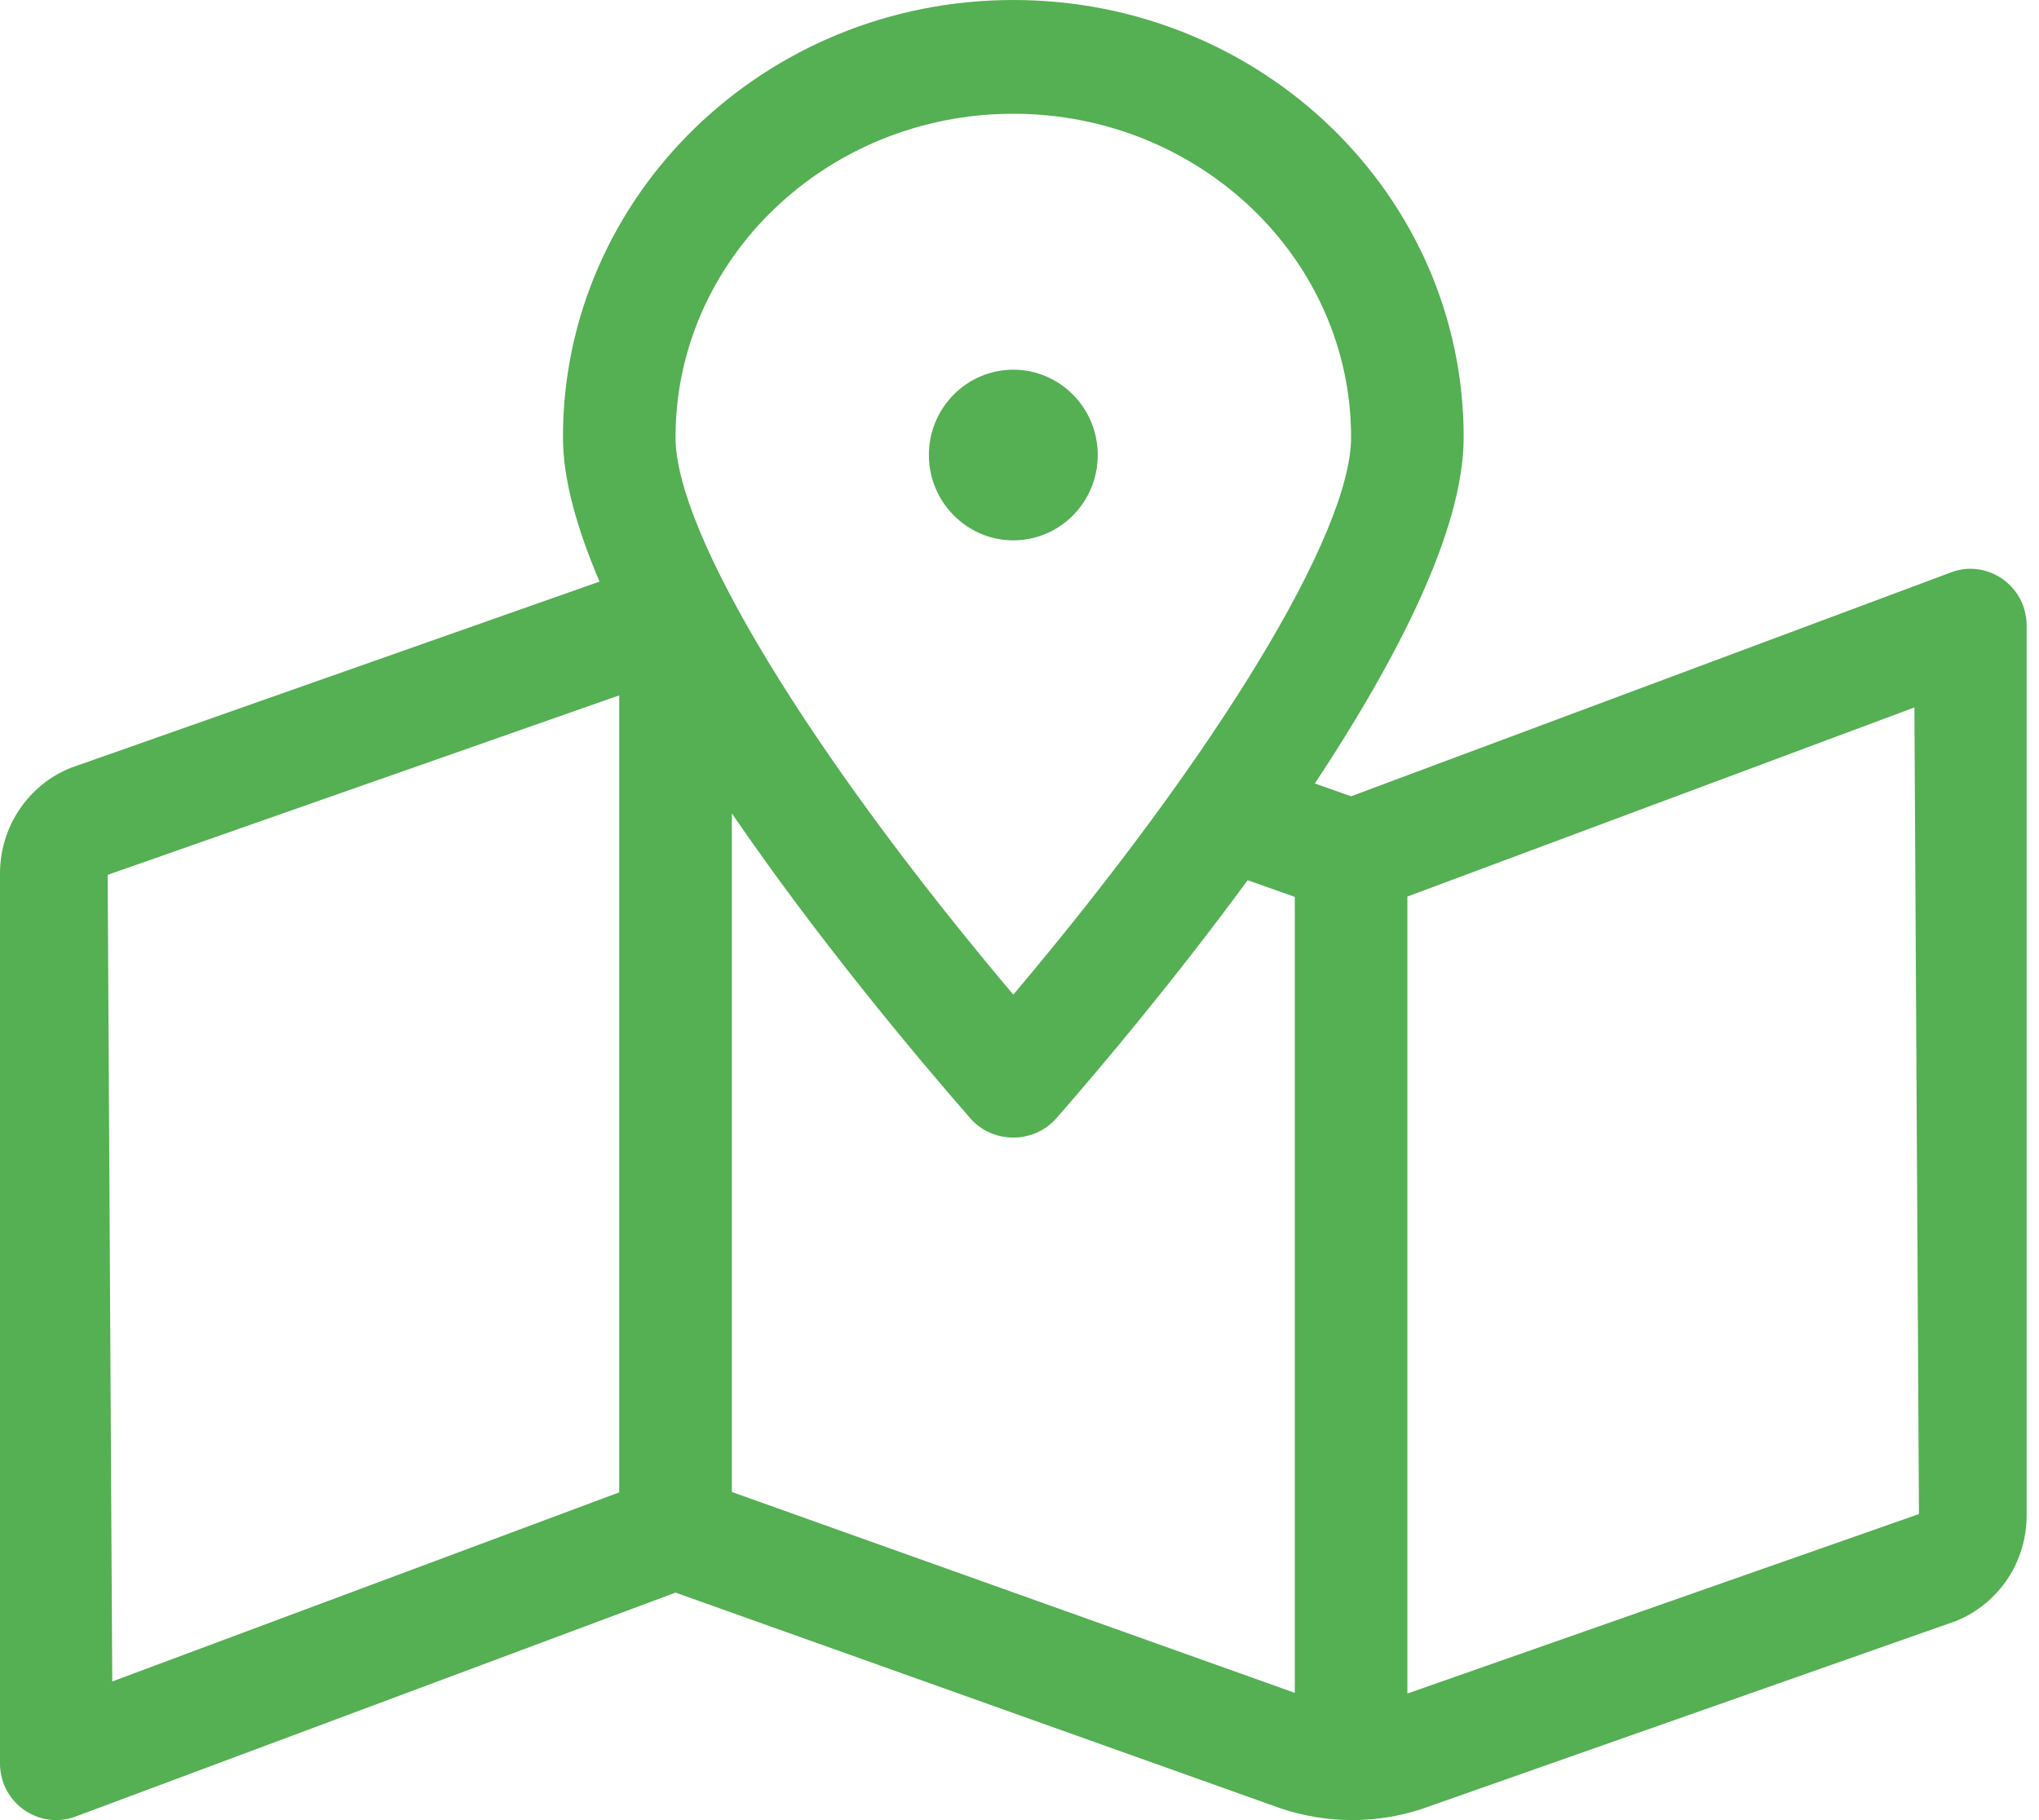 <svg width="56" height="50" viewBox="0 0 56 50" fill="none" xmlns="http://www.w3.org/2000/svg">
<path d="M54.114 15.625C53.921 15.625 53.728 15.664 53.535 15.742L37.107 21.875L36.112 21.523C38.363 18.115 40.199 14.57 40.199 12.012C40.199 5.371 34.662 0 27.83 0C20.998 0 15.461 5.381 15.461 12.012C15.461 13.164 15.848 14.531 16.466 15.977L1.942 21.094C0.773 21.562 0 22.715 0 23.994V48.438C0 49.336 0.725 50 1.546 50C1.739 50 1.933 49.961 2.126 49.883L18.553 43.75L35.174 49.678C36.431 50.098 37.783 50.107 39.04 49.697L53.718 44.531C54.897 44.053 55.66 42.91 55.66 41.631V17.188C55.66 16.289 54.936 15.625 54.114 15.625ZM17.007 40.996L3.083 46.191L2.957 24.033L17.007 19.102V40.996ZM27.83 3.125C32.942 3.125 37.107 7.109 37.107 12.012C37.107 14.648 33.425 20.693 27.83 27.324C22.235 20.693 18.553 14.648 18.553 12.012C18.553 7.109 22.718 3.125 27.83 3.125ZM35.561 46.504L20.1 40.986V22.344C22.457 25.791 25.134 28.984 26.642 30.713C26.951 31.074 27.395 31.25 27.83 31.25C28.265 31.25 28.7 31.074 29.019 30.713C30.256 29.297 32.275 26.895 34.266 24.18L35.561 24.639V46.504ZM38.653 46.523V24.629L52.578 19.434L52.703 41.592L38.653 46.523ZM30.149 12.5C30.149 11.201 29.106 10.156 27.83 10.156C26.555 10.156 25.511 11.201 25.511 12.5C25.511 13.789 26.555 14.844 27.83 14.844C29.106 14.844 30.149 13.799 30.149 12.5Z" fill="#54B052"/>
</svg>
